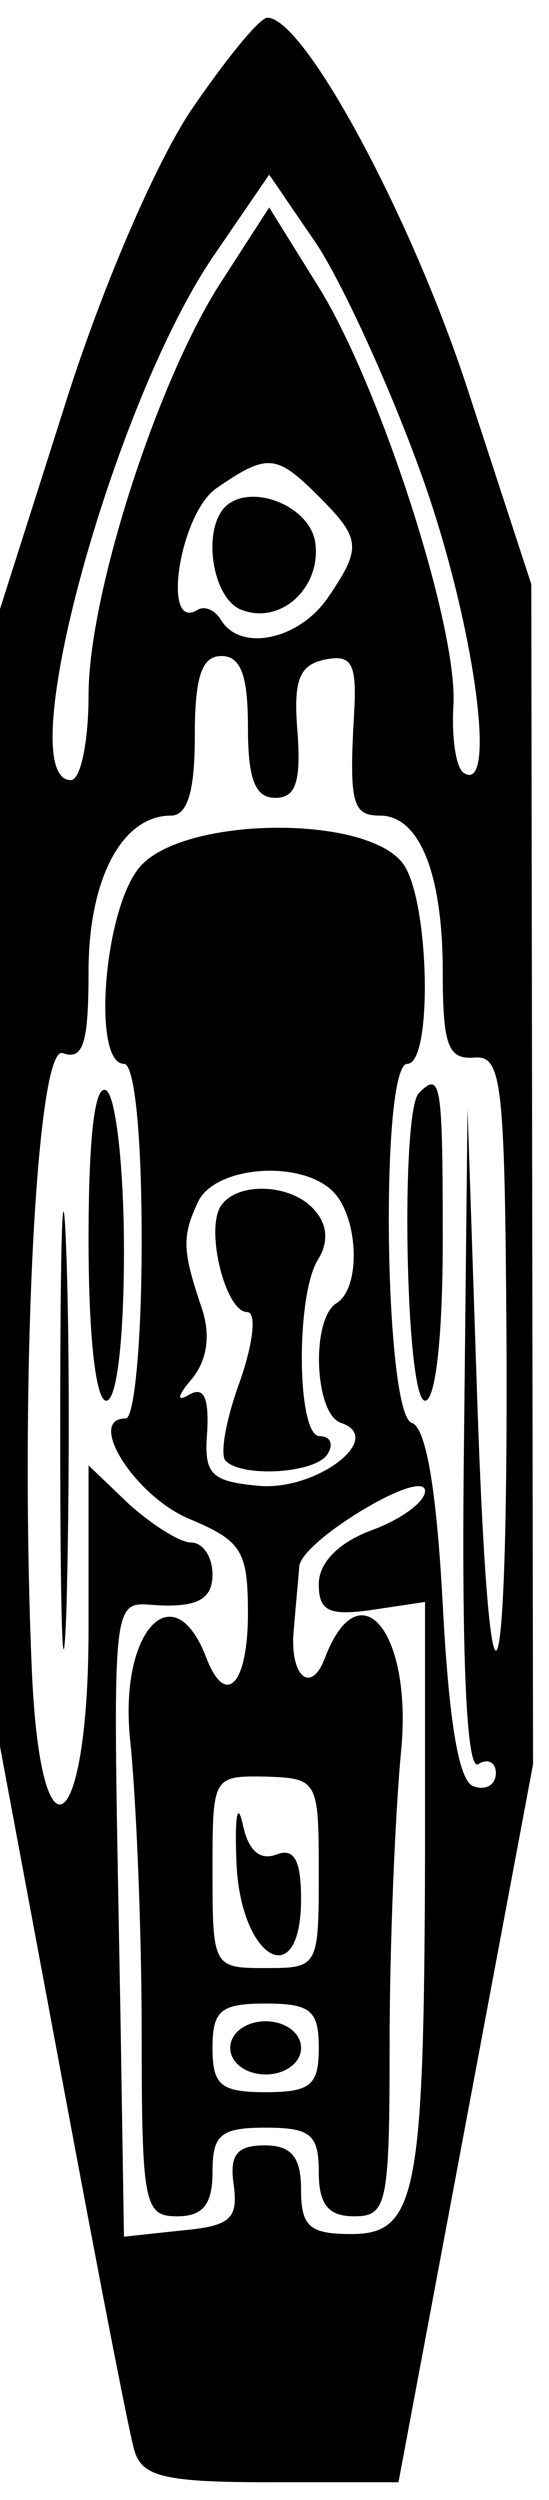 <?xml version="1.0" standalone="no"?>
<!DOCTYPE svg PUBLIC "-//W3C//DTD SVG 20010904//EN"
 "http://www.w3.org/TR/2001/REC-SVG-20010904/DTD/svg10.dtd">
<svg version="1.0" xmlns="http://www.w3.org/2000/svg"
 width="31pt" height="141pt" viewBox="0 0 31 141"
 preserveAspectRatio="xMidYMid meet">
<g transform="translate(0,141) scale(0.05,-0.05)"
fill="#000000" stroke="none">
<path d="M214 2693 c-41 -63 -101 -203 -142 -334 l-72 -226 0 -641 0 -642 71
-380 c39 -209 75 -396 81 -415 9 -29 35 -35 154 -35 l144 0 76 405 76 405 -1
665 -1 666 -70 214 c-63 196 -186 425 -228 425 -9 0 -48 -48 -88 -107z m260
-403 c60 -164 89 -367 50 -342 -9 5 -14 39 -12 75 6 87 -82 360 -152 473 l-56
90 -51 -79 c-73 -109 -153 -356 -153 -471 0 -53 -9 -96 -20 -96 -69 0 48 428
163 594 l61 89 52 -76 c29 -43 82 -158 118 -257z m-114 -30 c48 -48 49 -58 9
-116 -33 -46 -97 -59 -119 -24 -7 12 -19 17 -27 12 -41 -25 -20 108 21 137 58
40 68 39 116 -9z m-80 -260 c0 -59 8 -80 31 -80 23 0 29 18 25 74 -5 59 2 76
31 82 30 6 36 -4 33 -59 -6 -103 -2 -117 29 -117 45 0 71 -66 71 -176 0 -83 6
-99 35 -97 32 3 35 -25 37 -317 2 -432 -19 -479 -33 -70 l-11 330 -4 -376 c-3
-247 3 -372 16 -364 11 7 20 2 20 -10 0 -13 -11 -20 -25 -15 -17 5 -28 73 -35
205 -7 131 -19 200 -35 205 -31 10 -36 405 -5 405 29 0 25 186 -5 226 -42 56
-251 53 -298 -5 -40 -49 -53 -221 -17 -221 12 0 20 -80 20 -200 0 -110 -8
-200 -18 -200 -45 0 10 -87 71 -113 60 -25 67 -36 67 -107 0 -80 -25 -107 -47
-50 -37 97 -99 30 -86 -93 7 -68 13 -216 13 -330 0 -194 3 -207 40 -207 29 0
40 13 40 50 0 42 9 50 60 50 51 0 60 -8 60 -50 0 -37 11 -50 40 -50 37 0 40
13 40 195 0 107 6 256 13 330 13 134 -47 207 -86 105 -16 -43 -41 -20 -35 34
2 25 5 56 6 69 2 29 142 113 142 85 0 -12 -27 -32 -60 -44 -38 -14 -60 -37
-60 -61 0 -30 11 -36 60 -29 l60 9 0 -281 c-1 -386 -9 -432 -83 -432 -47 0
-57 8 -57 50 0 37 -11 50 -41 50 -32 0 -40 -11 -35 -45 5 -38 -4 -46 -59 -51
l-65 -7 -4 252 c-9 504 -13 461 49 460 40 -1 55 9 55 35 0 20 -11 36 -24 36
-13 0 -44 20 -70 43 l-46 44 0 -184 c0 -234 -54 -275 -64 -48 -14 326 5 709
35 697 23 -8 29 11 29 92 0 105 38 176 93 176 19 0 27 28 27 90 0 67 8 90 30
90 22 0 30 -22 30 -80z m96 -524 c29 -29 32 -109 4 -126 -29 -18 -25 -125 5
-135 51 -17 -28 -77 -93 -71 -54 5 -62 13 -58 61 2 39 -4 51 -20 42 -15 -9
-14 -2 3 18 17 21 21 49 11 79 -22 65 -23 81 -4 121 20 40 116 47 152 11z
m-16 -769 c0 -106 -1 -107 -60 -107 -59 0 -60 1 -60 109 0 107 0 108 60 107
59 -2 60 -4 60 -109z m0 -197 c0 -42 -9 -50 -60 -50 -51 0 -60 8 -60 50 0 42
9 50 60 50 51 0 60 -8 60 -50z"/>
<path d="M254 2248 c-26 -27 -14 -104 19 -116 44 -17 90 25 83 76 -6 42 -74
68 -102 40z"/>
<path d="M68 1210 c0 -220 3 -313 7 -206 3 107 4 287 0 400 -4 113 -7 26 -7
-194z"/>
<path d="M100 1421 c0 -107 8 -181 20 -181 12 0 20 70 20 169 0 93 -9 174 -20
181 -13 8 -20 -53 -20 -169z"/>
<path d="M473 1587 c-21 -22 -15 -347 7 -347 12 0 20 73 20 180 0 180 -2 192
-27 167z"/>
<path d="M249 1459 c-17 -28 6 -119 30 -119 11 0 7 -35 -8 -78 -16 -43 -23
-84 -16 -90 19 -19 102 -14 115 8 7 11 3 20 -9 20 -26 0 -27 159 -2 199 12 19
11 39 -3 55 -25 31 -89 34 -107 5z"/>
<path d="M267 720 c4 -110 73 -150 73 -42 0 44 -8 58 -28 50 -19 -7 -32 5 -38
35 -6 26 -9 7 -7 -43z"/>
<path d="M260 510 c0 -17 18 -30 40 -30 22 0 40 13 40 30 0 17 -18 30 -40 30
-22 0 -40 -13 -40 -30z"/>
</g>
</svg>
